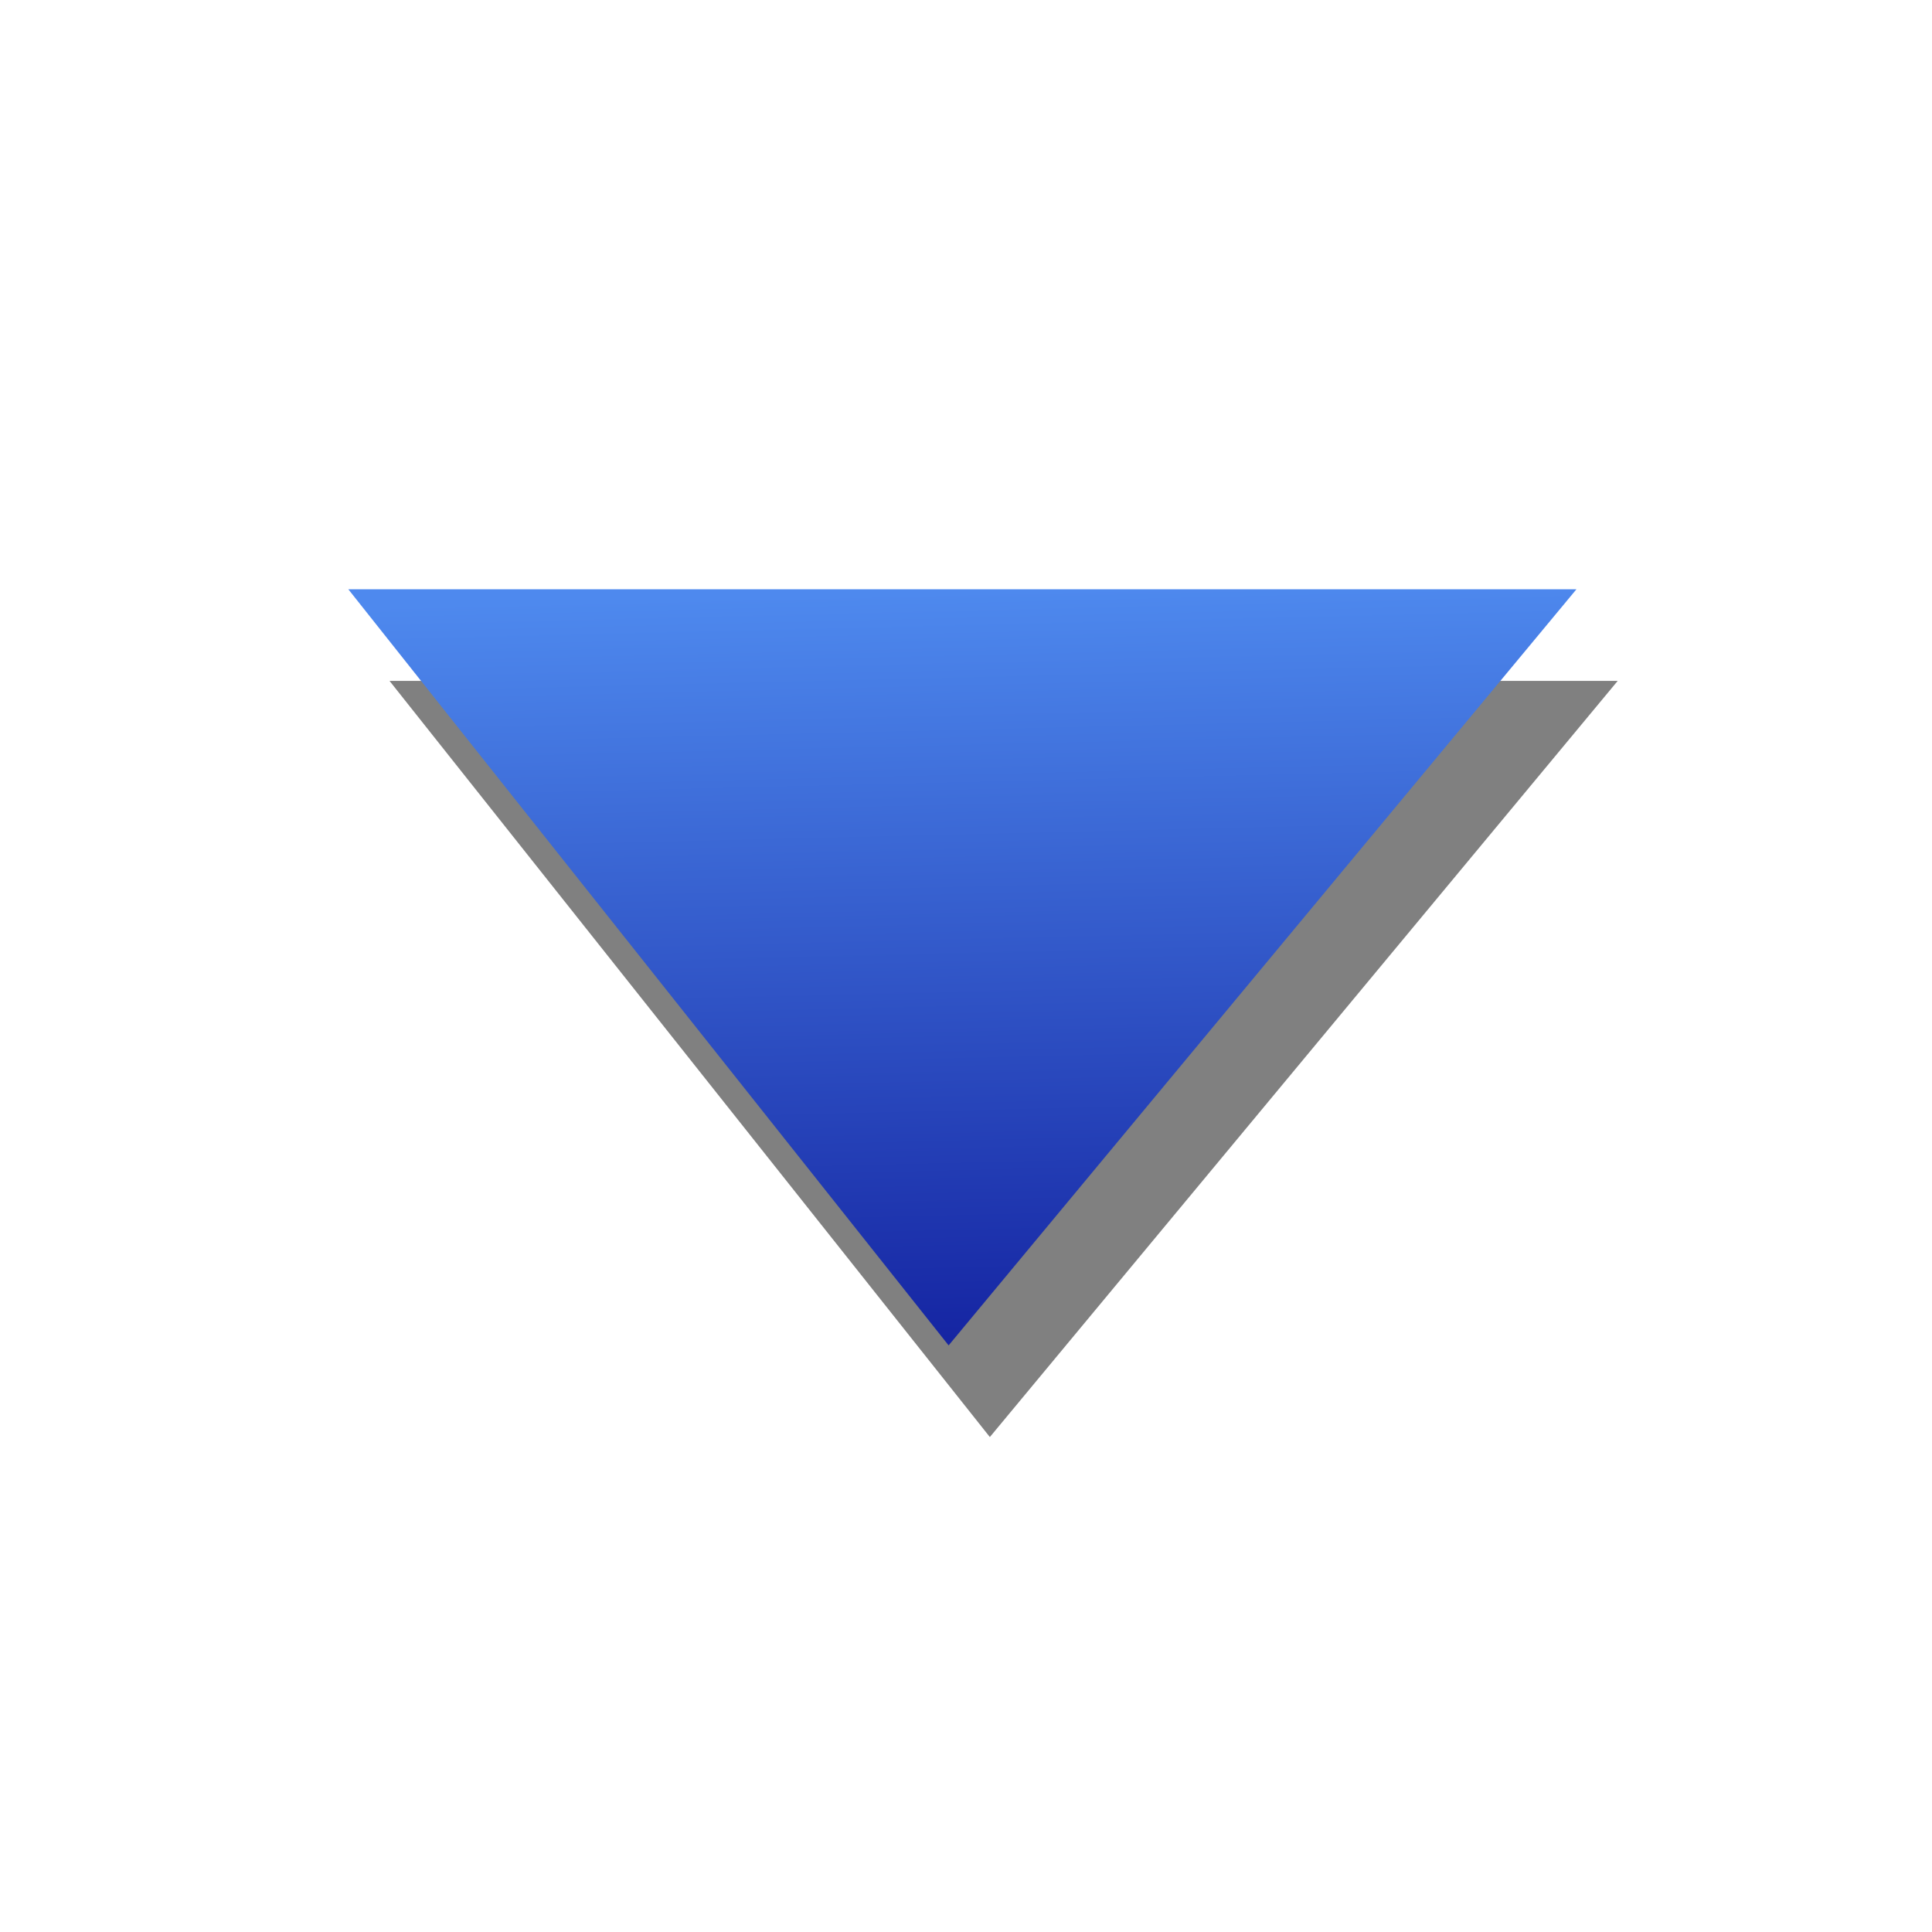 <?xml version="1.0" encoding="UTF-8" standalone="no"?>
<!-- Created with Inkscape (http://www.inkscape.org/) -->

<svg
   xmlns:dc="http://purl.org/dc/elements/1.1/"
   xmlns:cc="http://creativecommons.org/ns#"
   xmlns:rdf="http://www.w3.org/1999/02/22-rdf-syntax-ns#"
   xmlns:svg="http://www.w3.org/2000/svg"
   xmlns="http://www.w3.org/2000/svg"
   xmlns:xlink="http://www.w3.org/1999/xlink"
   xmlns:sodipodi="http://sodipodi.sourceforge.net/DTD/sodipodi-0.dtd"
   xmlns:inkscape="http://www.inkscape.org/namespaces/inkscape"
   width="32"
   height="32"
   id="svg2"
   version="1.1"
   inkscape:version="0.48.0 r9654"
   sodipodi:docname="i_pop.svg">
  <defs
     id="defs4">
    <linearGradient
       id="linearGradient3780">
      <stop
         style="stop-color:#1423a1;stop-opacity:1;"
         offset="0"
         id="stop3782" />
      <stop
         style="stop-color:#4e89ee;stop-opacity:1;"
         offset="1"
         id="stop3784" />
    </linearGradient>
    <linearGradient
       id="linearGradient3757">
      <stop
         style="stop-color:#131976;stop-opacity:0.889;"
         offset="0"
         id="stop3759" />
      <stop
         style="stop-color:#5974da;stop-opacity:0.957;"
         offset="1"
         id="stop3761" />
    </linearGradient>
    <linearGradient
       inkscape:collect="always"
       xlink:href="#linearGradient3780"
       id="linearGradient3790"
       gradientUnits="userSpaceOnUse"
       gradientTransform="translate(-1.442,1019.072)"
       x1="17.838"
       y1="23.688"
       x2="17.534"
       y2="11.088" />
    <filter
       inkscape:collect="always"
       id="filter3796"
       x="-0.094"
       width="1.189"
       y="-0.153"
       height="1.307">
      <feGaussianBlur
         inkscape:collect="always"
         stdDeviation="0.801"
         id="feGaussianBlur3798" />
    </filter>
  </defs>
  <sodipodi:namedview
     id="base"
     pagecolor="#ffffff"
     bordercolor="#666666"
     borderopacity="1.0"
     inkscape:pageopacity="0.0"
     inkscape:pageshadow="2"
     inkscape:zoom="13.174426"
     inkscape:cx="8.0312636"
     inkscape:cy="18.45382"
     inkscape:document-units="px"
     inkscape:current-layer="layer1"
     showgrid="false"
     inkscape:window-width="1216"
     inkscape:window-height="980"
     inkscape:window-x="0"
     inkscape:window-y="0"
     inkscape:window-maximized="1" />
  <g
     inkscape:label="Layer 1"
     inkscape:groupmode="layer"
     id="layer1"
     transform="translate(0,-1020.362)">
    <path
       style="fill:#000000;fill-opacity:0.498;stroke:none;filter:url(#filter3796)"
       d="m 6.452,1031.64 20.342,0 -10.399,12.524 z"
       id="path3778"
       inkscape:connector-curvature="0" />
    <path
       inkscape:connector-curvature="0"
       id="path3788"
       d="m 5.769,1030.122 20.342,0 -10.399,12.524 z"
       style="fill:url(#linearGradient3790);fill-opacity:1;stroke:none" />
  </g>
</svg>
